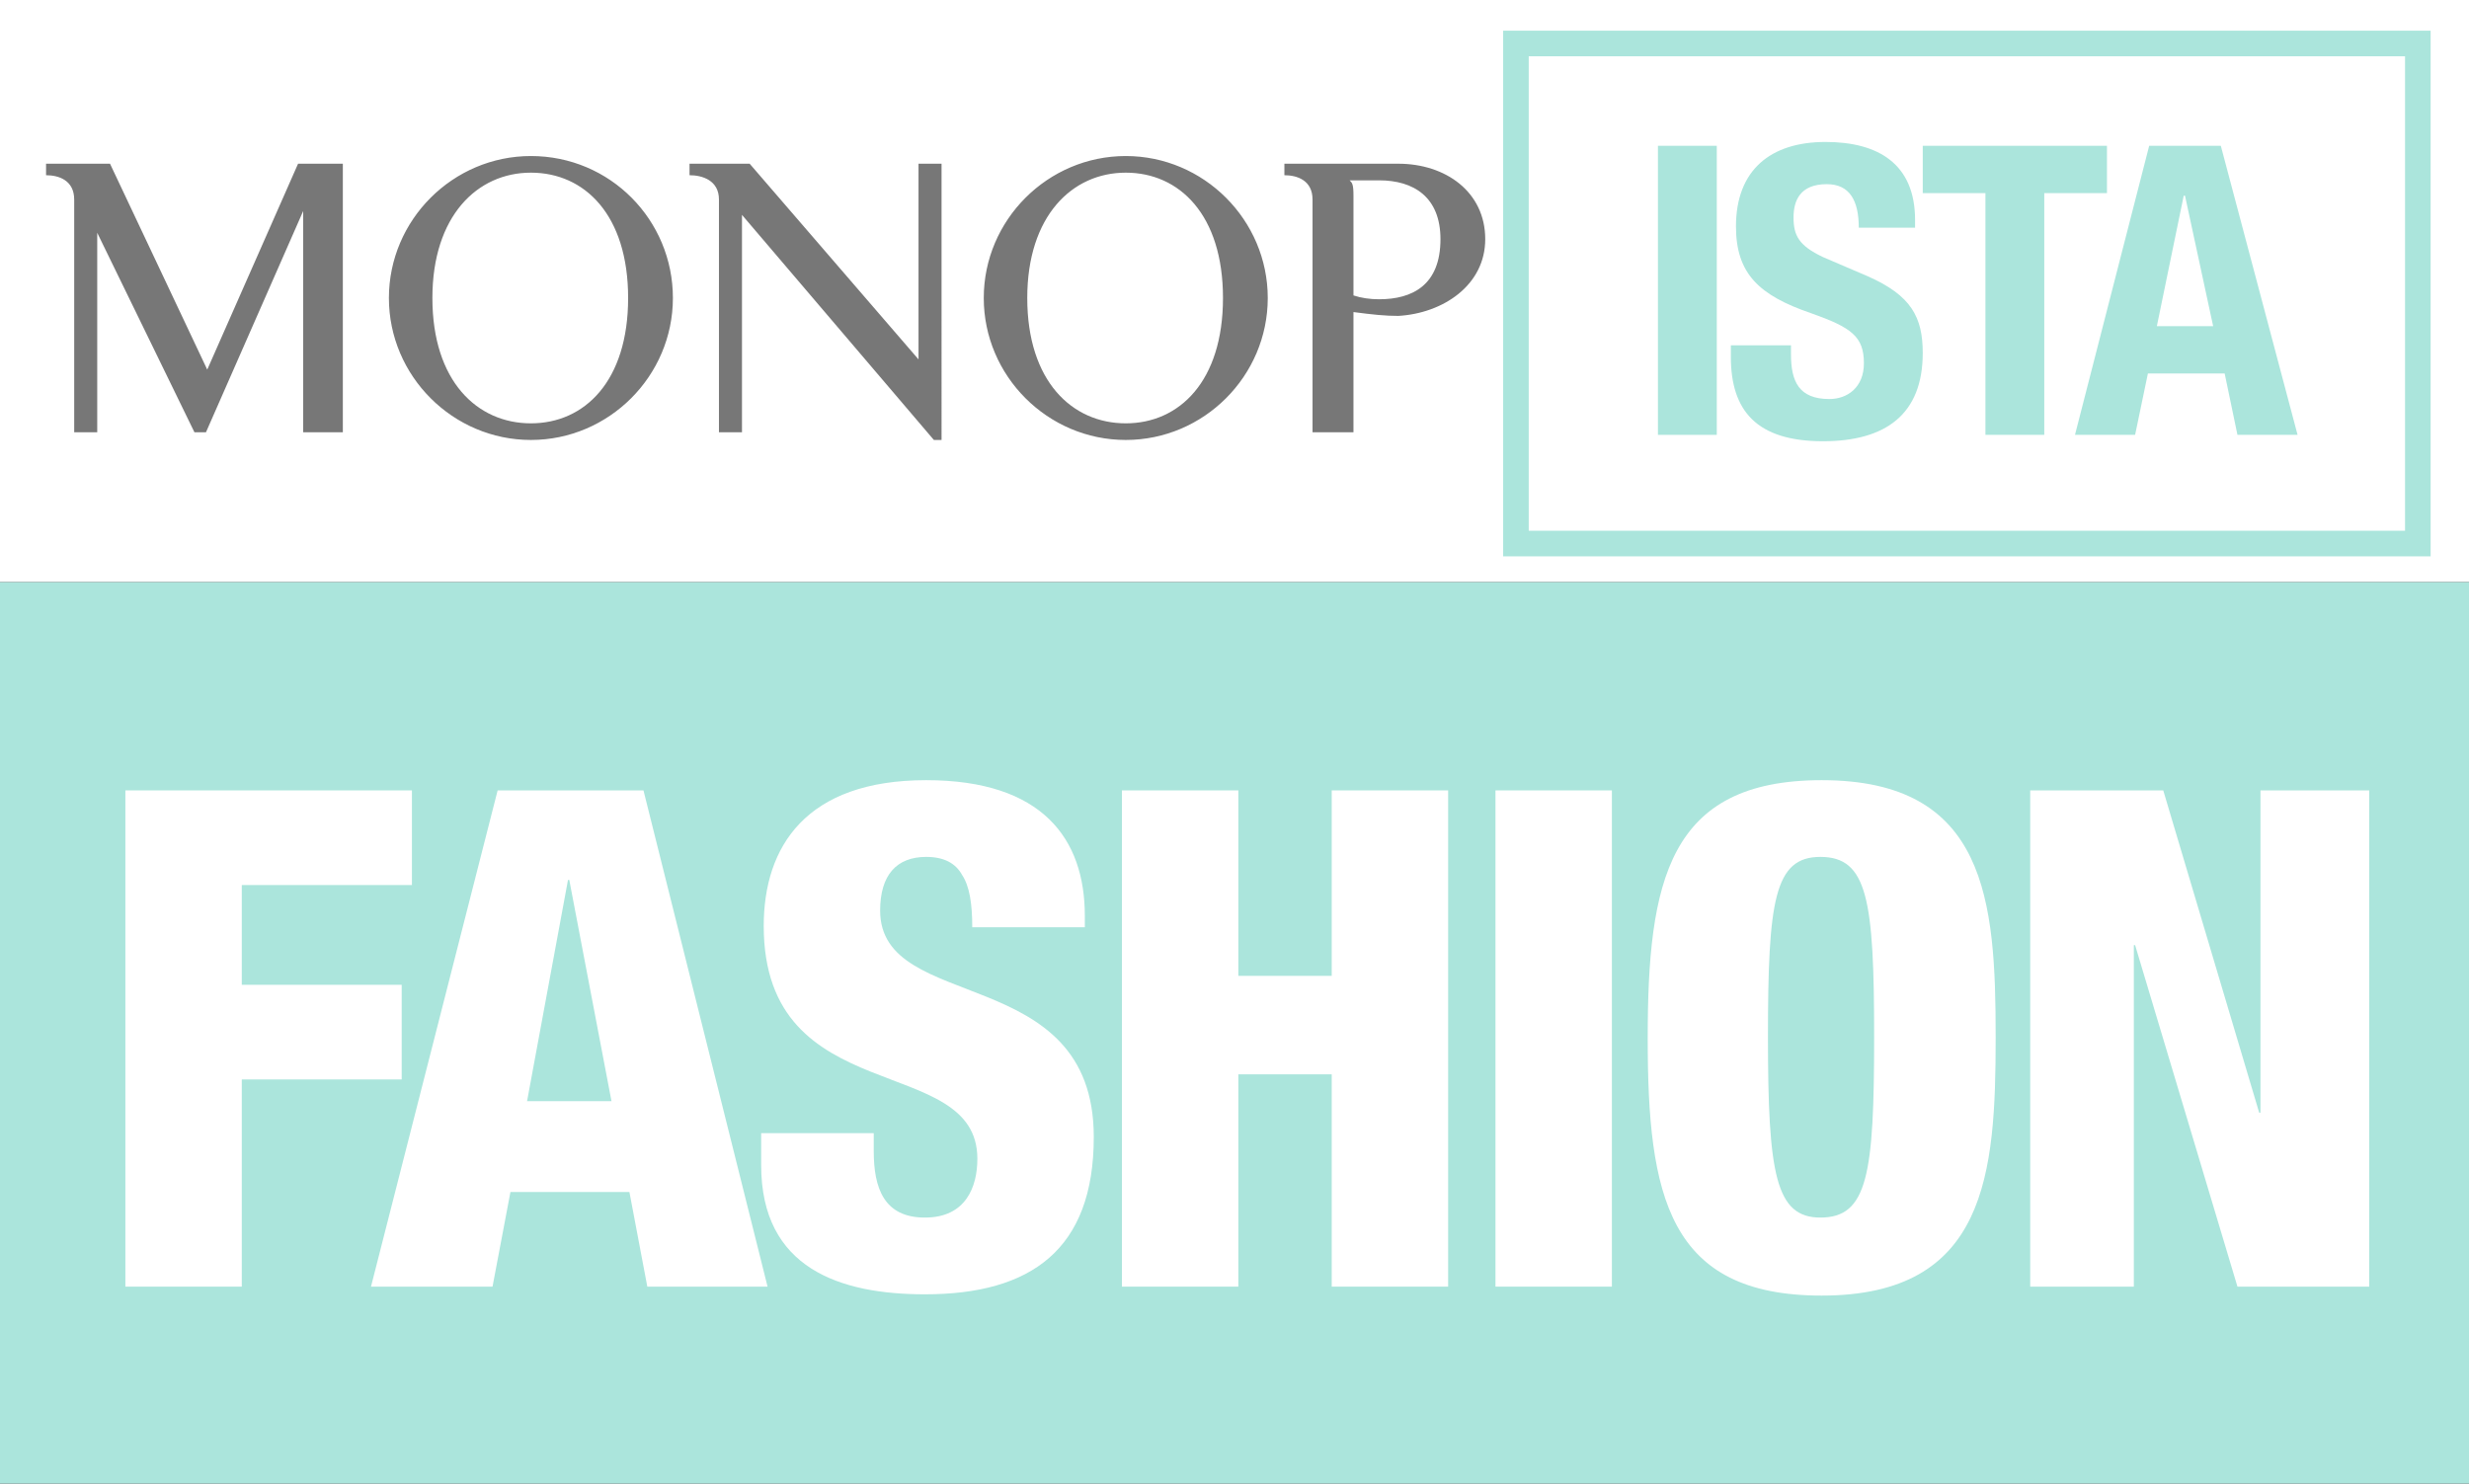 <?xml version="1.0" encoding="utf-8"?>
<!-- Generator: Adobe Illustrator 21.0.2, SVG Export Plug-In . SVG Version: 6.00 Build 0)  -->
<svg version="1.1" xmlns="http://www.w3.org/2000/svg" xmlns:xlink="http://www.w3.org/1999/xlink" x="0px" y="0px"
	 viewBox="0 0 193 116" style="enable-background:new 0 0 193 116;" xml:space="preserve">


<rect x="0" y="0" width="193" height="116" fill="#333333" stroke="none"/>


<g class="FASHION">
<style type="text/css">
	.st0{display:inline;}
	.st1{display:inline;}
	.st2{fill:#94EC9E;}
	.st3{fill:#FFFFFF;}
	.st4{fill:#777777;}
	.st5{fill:#F1CBC5;}
	.st6{fill:#E4D1B0;}
	.st7{fill:#ABE5DC;}
</style>
	<g>
		<rect y="45.5" class="st7" width="193" height="70.5"/>
		<rect class="st3" width="193" height="45.5"/>
		<path id="XMLID_64_" class="st4" d="M41.5,12.2c-6.1,0-11.1,5-11.1,11.1c0,6.1,5,11.1,11.1,11.1c6.1,0,11.1-5,11.1-11.1
			C52.6,17.2,47.7,12.2,41.5,12.2z M88,12.2c-6.1,0-11.1,5-11.1,11.1c0,6.1,5,11.1,11.1,11.1c6.1,0,11.1-5,11.1-11.1
			C99.1,17.2,94.1,12.2,88,12.2z M3.6,12.8l0,0.9c1,0,2.2,0.4,2.2,1.9v18.2h1.8V18.2l7.6,15.6h0.9l7.6-17.3v17.3h3.1V12.8h-3.5
			l-7.1,16.1L8.6,12.8H3.6z M53.9,12.8v0.9c1,0,2.3,0.4,2.3,1.9v18.2h1.8v-17l15,17.6h0.6V12.8h-1.8l0,15.3L58.6,12.8H53.9z
			 M100.4,12.8v0.9c1,0,2.2,0.4,2.2,1.9v18.2h3.2v-9.4c1.5,0.2,2.5,0.3,3.5,0.3c3.5-0.2,6.8-2.4,6.8-6c0-3.7-3.1-5.9-6.8-5.9H100.4z
			 M41.5,13.5c4.2,0,7.6,3.3,7.6,9.8c0,6.5-3.4,9.8-7.6,9.8c-4.2,0-7.7-3.3-7.7-9.8C33.8,16.9,37.3,13.5,41.5,13.5z M88,13.5
			c4.2,0,7.6,3.3,7.6,9.8c0,6.5-3.4,9.8-7.6,9.8c-4.2,0-7.7-3.3-7.7-9.8C80.3,16.9,83.8,13.5,88,13.5z M105.5,14.1h2.3
			c2.7,0,4.8,1.3,4.8,4.6c0,3.6-2.2,4.7-4.8,4.7c-0.7,0-1.4-0.1-2-0.3v-7.8C105.8,14.4,105.7,14.3,105.5,14.1z"/>
		<path class="st7" d="M188,4.4v37.1h-68.5V4.4H188 M190,2.4h-72.5v41.1H190V2.4L190,2.4z"/>
		<g>
			<path class="st7" d="M129.6,34V11.4h4.6V34H129.6z"/>
			<path class="st7" d="M140,27v0.7c0,2.1,0.6,3.5,3,3.5c1.4,0,2.7-0.9,2.7-2.8c0-2.1-1-2.8-4.1-3.9c-4.1-1.4-5.9-3.1-5.9-6.8
				c0-4.4,2.7-6.6,7-6.6c4.1,0,7,1.7,7,6.1v0.6h-4.4c0-2.1-0.7-3.4-2.5-3.4c-2.1,0-2.6,1.3-2.6,2.6c0,1.4,0.4,2.2,2.3,3.1l3.5,1.5
				c3.4,1.5,4.3,3.2,4.3,6c0,4.8-2.9,6.9-7.8,6.9c-5.2,0-7.2-2.4-7.2-6.6V27H140z"/>
			<path class="st7" d="M164.7,11.4v3.7h-4.9V34h-4.6V15.1h-4.9v-3.7H164.7z"/>
			<path class="st7" d="M168,11.4h5.6l6,22.6h-4.7l-1-4.8h-6l-1,4.8h-4.7L168,11.4z M168.6,25.5h4.4l-2.2-10.2h-0.1L168.6,25.5z"/>
		</g>
		<g>
			<path class="st3" d="M9.8,61.8h22.4v7.4H18.9v7.8h12.5v7.4H18.9v16.2H9.8V61.8z"/>
			<path class="st3" d="M38.9,61.8h11.4l9.7,38.8h-9.4l-1.4-7.4h-9.3l-1.4,7.4H29L38.9,61.8z M44.5,68.8h-0.1l-3.2,17.3h6.6
				L44.5,68.8z"/>
			<path class="st3" d="M68.3,88.7V90c0,2.9,0.8,5.2,4,5.2c3.2,0,4.1-2.4,4.1-4.6c0-8.4-16.7-3.7-16.7-18.2C59.7,66.2,63,61,72.4,61
				c9.1,0,12.4,4.6,12.4,10.6v0.9H76c0-1.8-0.2-3.2-0.8-4.1c-0.5-0.9-1.4-1.4-2.8-1.4c-2.3,0-3.6,1.4-3.6,4.2
				c0,8.1,16.7,4,16.7,17.7c0,8.8-4.9,12.3-13.2,12.3c-6.6,0-12.8-2-12.8-10.1v-2.5H68.3z"/>
			<path class="st3" d="M87.7,61.8h9.1v14.5h7.3V61.8h9.1v38.8h-9.1V84h-7.3v16.6h-9.1V61.8z"/>
			<path class="st3" d="M116.9,61.8h9.1v38.8h-9.1V61.8z"/>
			<path class="st3" d="M142.4,101.3c-12,0-13.6-7.8-13.6-20.1S130.4,61,142.4,61c12.9,0,13.6,9.4,13.6,20.1
				S155.3,101.3,142.4,101.3z M142.3,95.2c3.7,0,4.2-3.4,4.2-14.1s-0.5-14.1-4.2-14.1c-3.6,0-4.1,3.4-4.1,14.1
				S138.8,95.2,142.3,95.2z"/>
			<path class="st3" d="M158.6,61.8h10.5l7.5,25.2h0.1V61.8h8.5v38.8h-10.3l-8-26.7h-0.1v26.7h-8.1V61.8z"/>
		</g>
	</g>
</g>
</svg>
